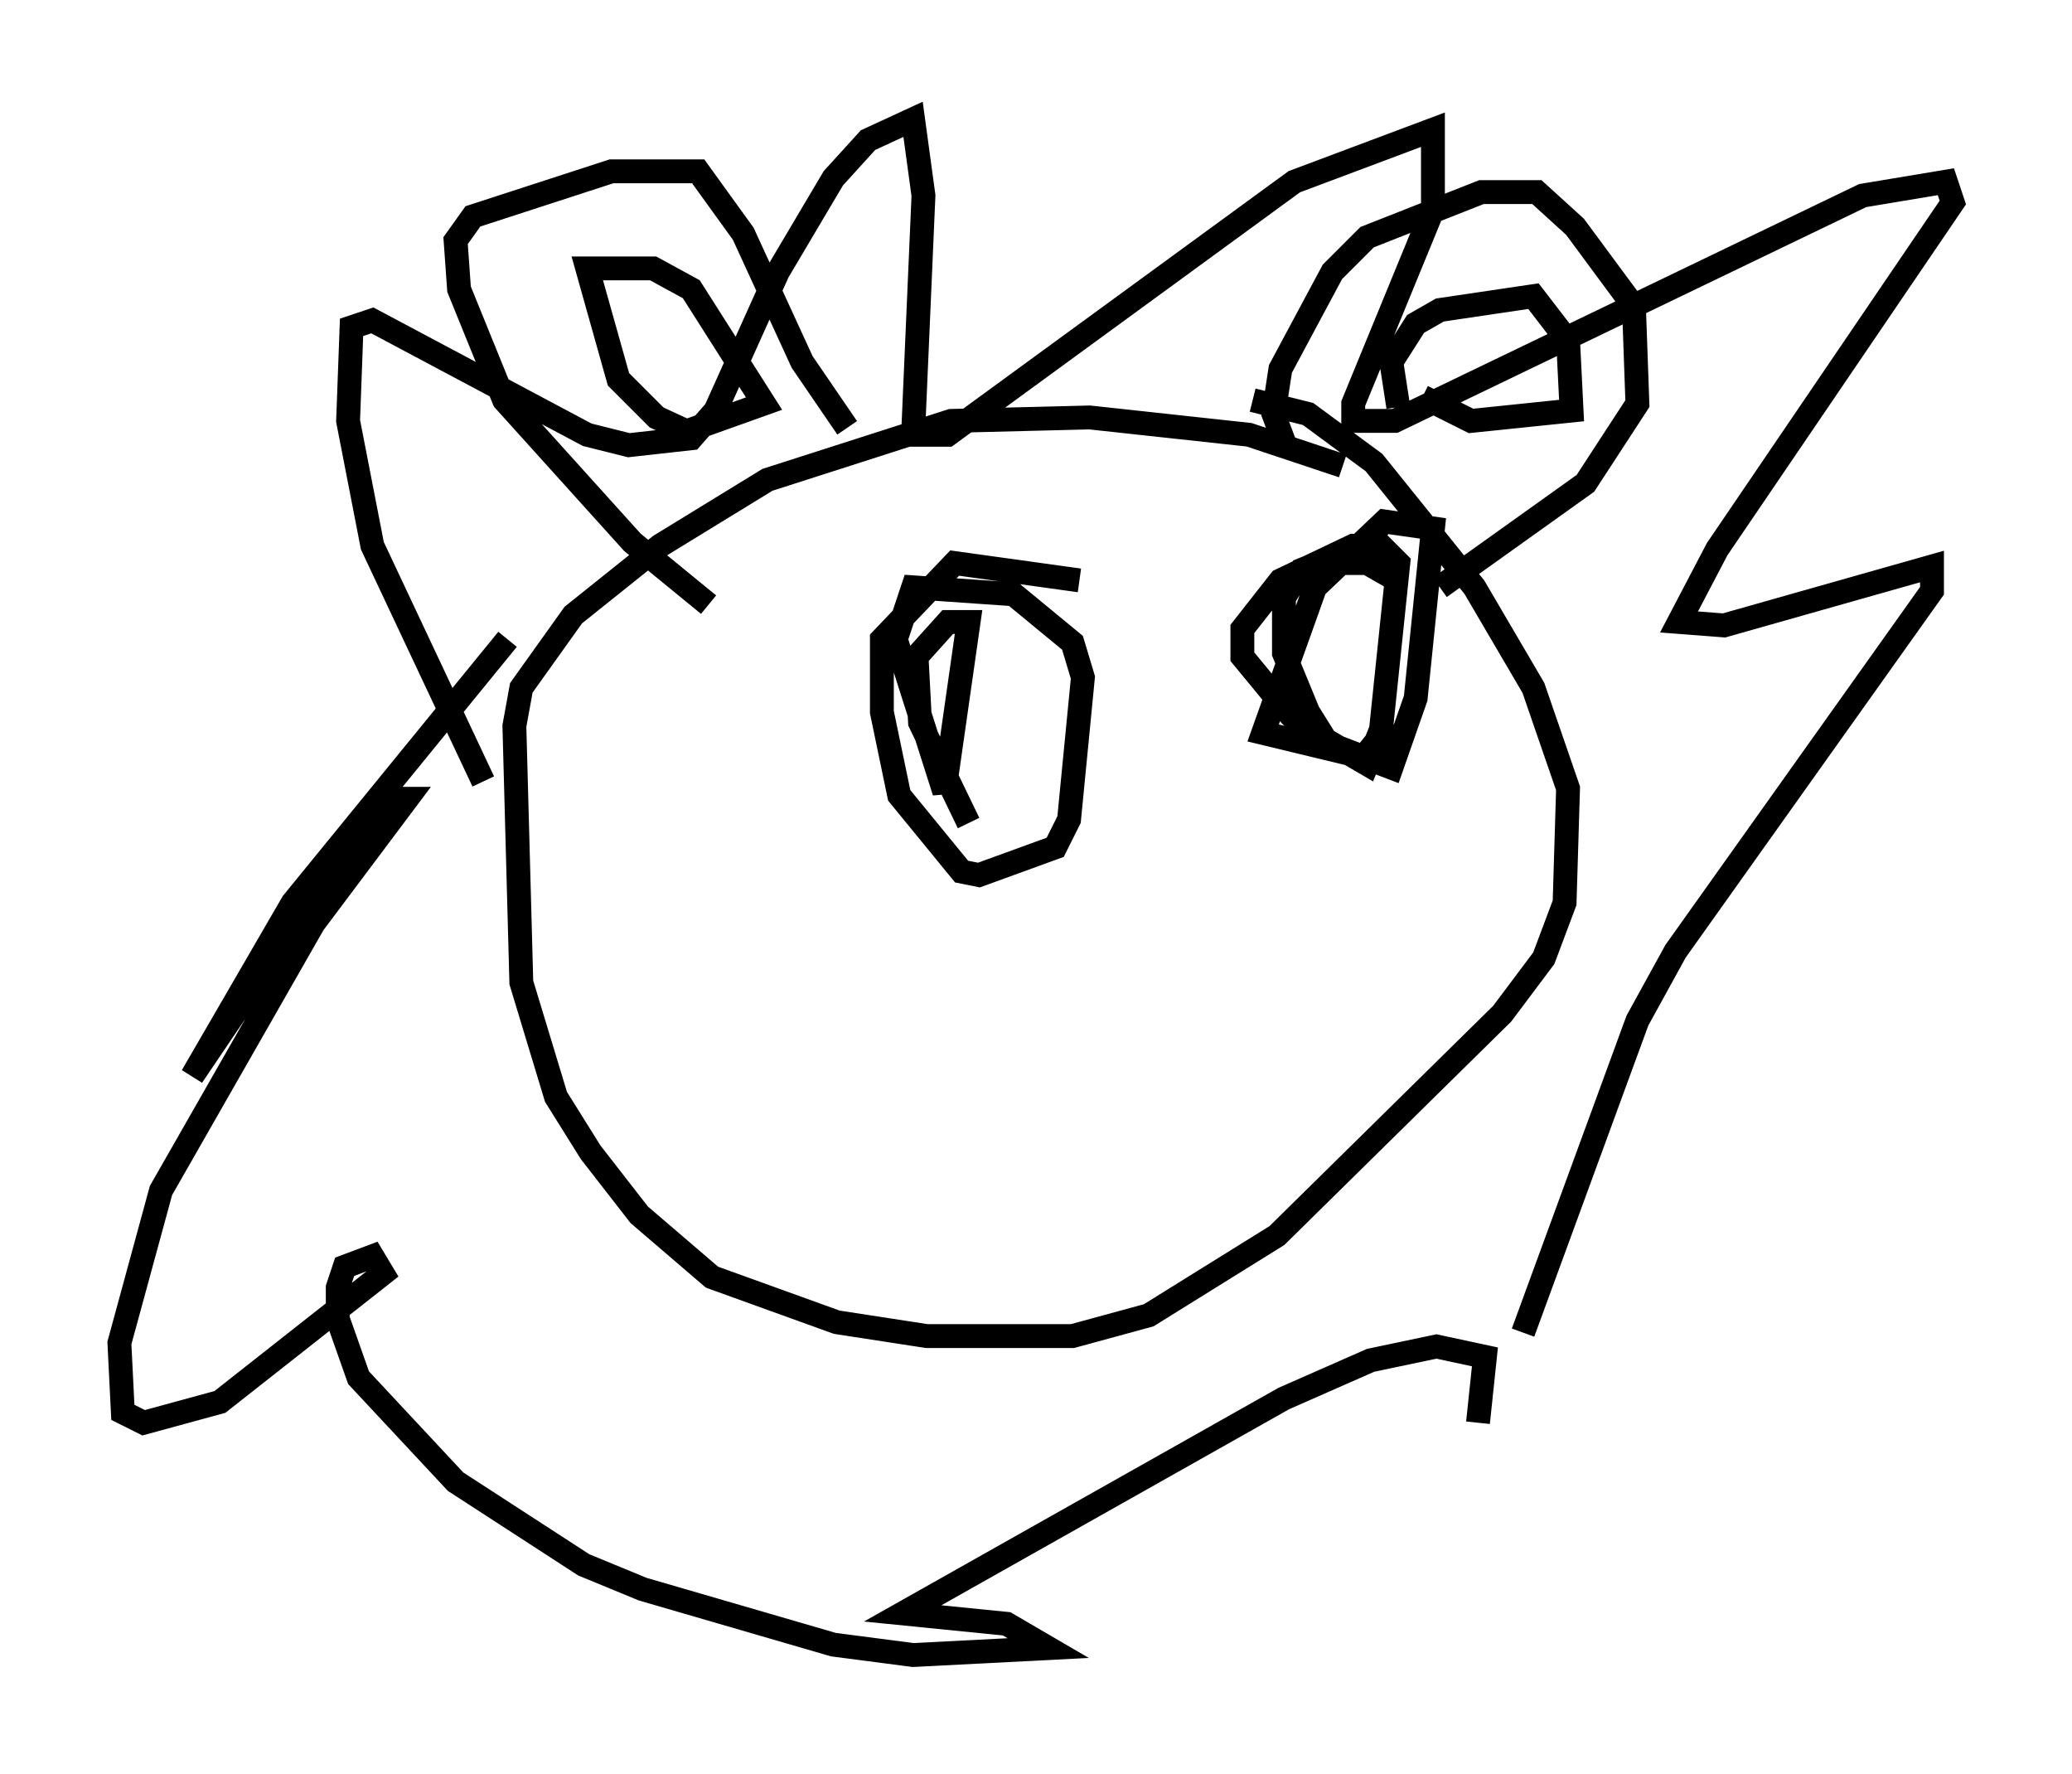 <?xml version="1.0" encoding="utf-8" ?>
<svg baseProfile="full" height="74.346" version="1.1" width="86.838" xmlns="http://www.w3.org/2000/svg" xmlns:ev="http://www.w3.org/2001/xml-events" xmlns:xlink="http://www.w3.org/1999/xlink"><defs /><rect fill="white" height="74.346" width="86.838" x="0" y="0" /><path d="M59.324, 21.413 m-3.05, -1.888 l-3.922, -1.307 -6.682, -0.726 l-5.81, 0.145 -7.698, 2.469 l-4.503, 2.76 -3.631, 2.905 l-2.179, 3.05 -0.291, 1.598 l0.291, 10.749 1.453, 4.793 l1.453, 2.324 2.034, 2.615 l3.05, 2.615 5.229, 1.888 l3.777, 0.581 6.101, 0.0 l3.196, -0.872 5.374, -3.341 l9.441, -9.296 1.743, -2.324 l0.872, -2.324 0.145, -4.793 l-1.453, -4.212 -2.469, -4.212 l-4.212, -5.229 -2.76, -2.034 l-2.324, -0.581 m-32.246, 15.978 l-4.648, -9.877 -1.017, -5.229 l0.145, -3.922 0.872, -0.291 l9.006, 4.793 1.743, 0.436 l2.615, -0.291 1.017, -1.162 l2.615, -5.81 2.324, -3.922 l1.453, -1.598 1.888, -0.872 l0.436, 3.196 -0.436, 10.022 l1.453, 0.0 14.525, -10.603 l5.81, -2.179 0.0, 3.341 l-3.341, 8.134 0.0, 0.726 l1.743, 0.0 19.609, -9.441 l3.486, -0.581 0.291, 0.872 l-9.877, 14.525 -1.598, 3.05 l1.888, 0.145 8.715, -2.469 l0.0, 1.017 -10.749, 15.106 l-1.598, 2.905 -4.793, 13.073 m-1.888, 3.777 l0.291, -2.76 -2.034, -0.436 l-2.76, 0.581 -3.631, 1.598 l-15.978, 9.006 4.358, 0.436 l1.743, 1.017 -5.665, 0.291 l-3.341, -0.436 -7.989, -2.324 l-2.469, -1.017 -5.374, -3.486 l-4.067, -4.358 -0.872, -2.469 l0.0, -1.307 0.291, -0.872 l1.162, -0.436 0.436, 0.726 l-6.827, 5.374 -3.196, 0.872 l-0.872, -0.436 -0.145, -2.905 l1.743, -6.391 6.391, -11.184 l3.922, -5.229 -0.726, 0.0 l-1.598, 1.743 -6.682, 9.877 l4.212, -7.263 9.006, -11.039 m8.425, -1.453 l-3.196, -2.615 -5.374, -5.955 l-1.888, -4.648 -0.145, -2.034 l0.726, -1.017 5.81, -1.888 l3.631, 0.0 1.888, 2.615 l2.469, 5.374 1.888, 2.76 m18.302, 0.581 l-0.436, -1.162 0.291, -1.888 l2.179, -4.067 1.453, -1.453 l4.793, -1.888 2.324, 0.0 l1.598, 1.453 2.469, 3.341 l0.145, 4.067 -2.179, 3.341 l-6.101, 4.358 m-30.938, -6.246 l-1.888, -0.872 -1.598, -1.598 l-1.307, -4.648 2.76, 0.0 l1.598, 0.872 3.05, 4.793 l-4.067, 1.453 m30.648, -1.307 l-0.291, -1.888 1.017, -1.598 l1.017, -0.581 3.922, -0.581 l1.453, 1.888 0.145, 2.905 l-4.212, 0.436 -2.034, -1.017 m-14.38, 7.698 l-5.229, -0.726 -3.05, 3.196 l0.0, 3.05 0.726, 3.486 l2.615, 3.196 0.726, 0.145 l3.196, -1.162 0.581, -1.162 l0.581, -5.955 -0.436, -1.453 l-2.469, -2.034 -4.212, -0.291 l-0.726, 2.179 2.034, 6.391 l1.017, -7.117 -0.872, 0.0 l-1.307, 1.453 0.145, 2.76 l2.034, 4.212 m17.721, -10.313 l-1.017, -0.581 -2.034, 0.0 l-0.726, 0.291 -0.726, 1.162 l0.0, 2.324 1.017, 2.469 l0.726, 1.162 1.743, 1.017 l0.581, -1.453 0.726, -6.972 l-0.726, -0.726 -1.162, 0.0 l-3.05, 1.453 -1.598, 2.034 l0.0, 1.162 2.034, 2.469 l1.162, 1.017 3.05, 1.162 l1.017, -2.905 0.726, -7.117 l-2.034, -0.291 -2.905, 2.76 l-2.179, 6.101 4.212, 1.017 l1.162, -1.453 " fill="none" stroke="black" stroke-width="1" /></svg>